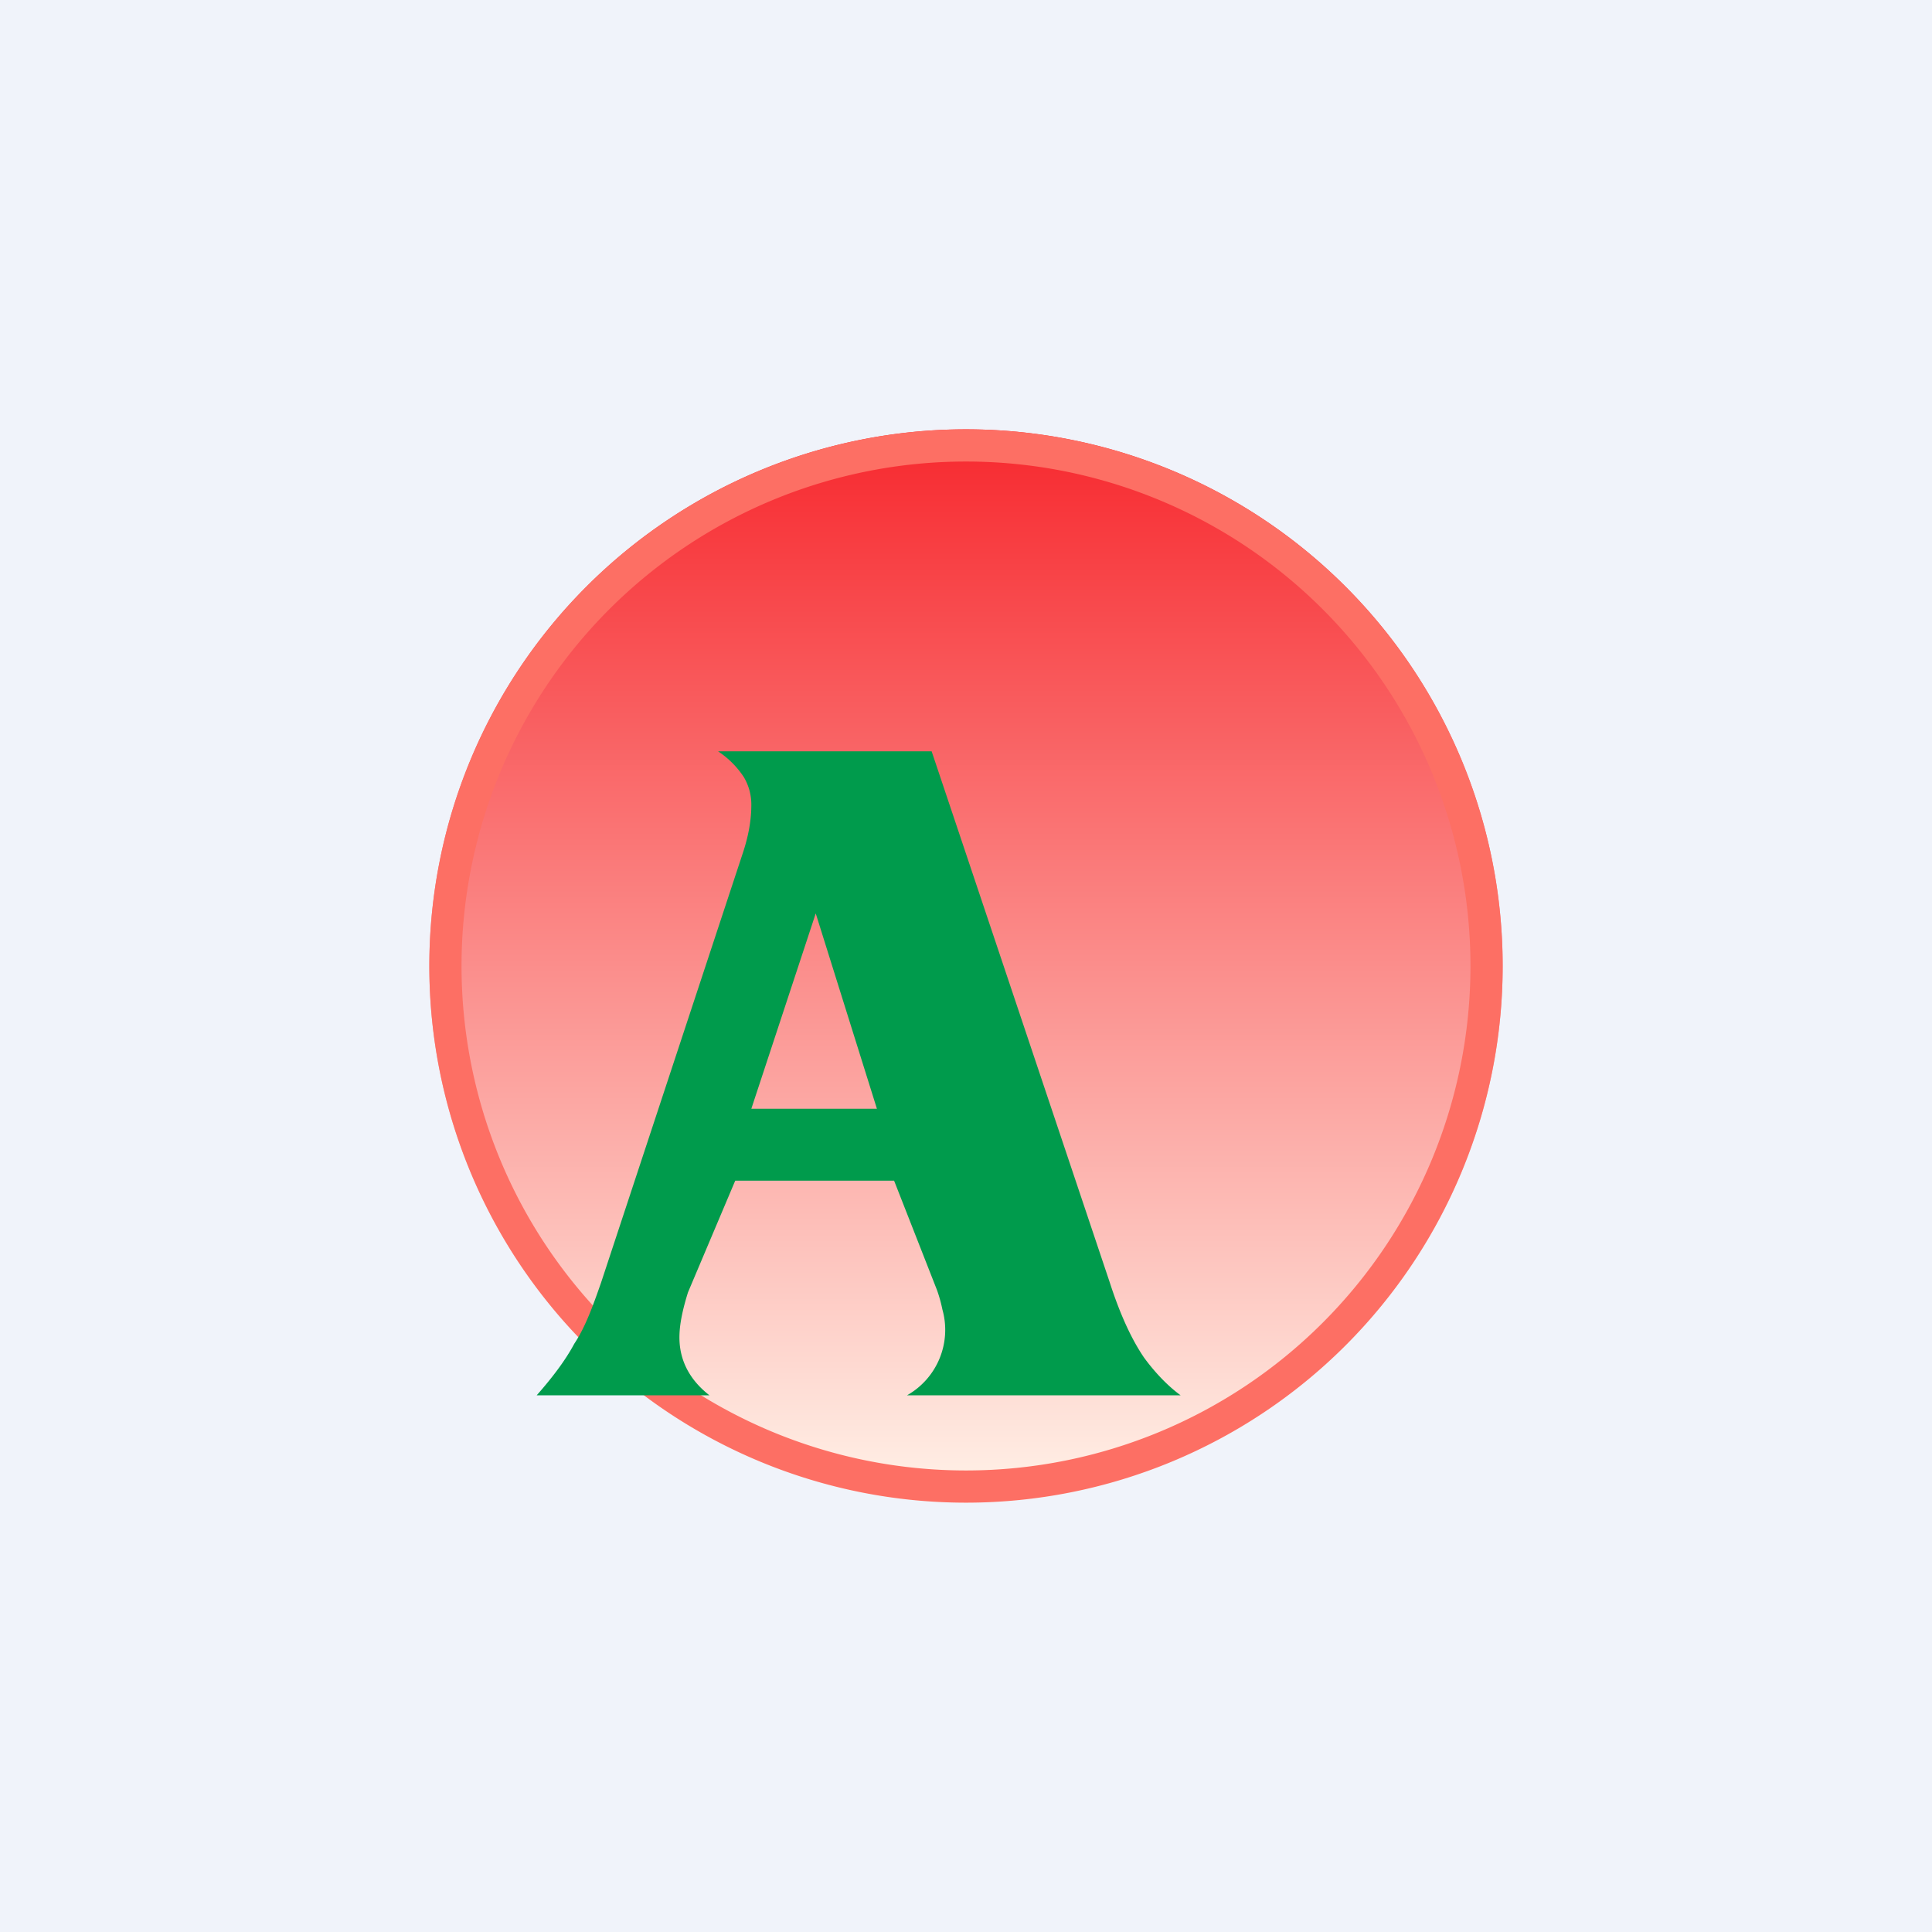 <!-- by TradingView --><svg width="18" height="18" viewBox="0 0 18 18" xmlns="http://www.w3.org/2000/svg"><path fill="#F0F3FA" d="M0 0h18v18H0z"/><path d="M9 4a5 5 0 1 1 0 10A5 5 0 0 1 9 4Z" fill="url(#at24fuhmz)"/><path fill-rule="evenodd" d="M13.7 9a4.7 4.7 0 1 0-9.4 0 4.7 4.7 0 0 0 9.4 0Zm.3 0A5 5 0 1 0 4 9a5 5 0 0 0 10 0Z" fill="#FD6F64"/><path d="M6.7 7h1.98l1.66 4.95c.1.31.21.54.32.7.11.15.23.27.34.35H8.45a.7.7 0 0 0 .33-.8 1.31 1.31 0 0 0-.05-.18L8.33 11H6.85l-.44 1.04c-.05.16-.08.3-.08.42 0 .22.1.4.28.54H5c.15-.17.27-.33.35-.48.1-.15.17-.34.25-.57l1.32-4c.05-.15.08-.3.08-.45a.5.5 0 0 0-.07-.26.84.84 0 0 0-.24-.24ZM7 10.33h1.17l-.57-1.82-.6 1.82Z" fill="#009B4C"/><defs><linearGradient id="at24fuhmz" x1="9" y1="4" x2="9" y2="14" gradientUnits="userSpaceOnUse"><stop stop-color="#F7282E"/><stop offset="1" stop-color="#FFF3E9"/></linearGradient></defs></svg>